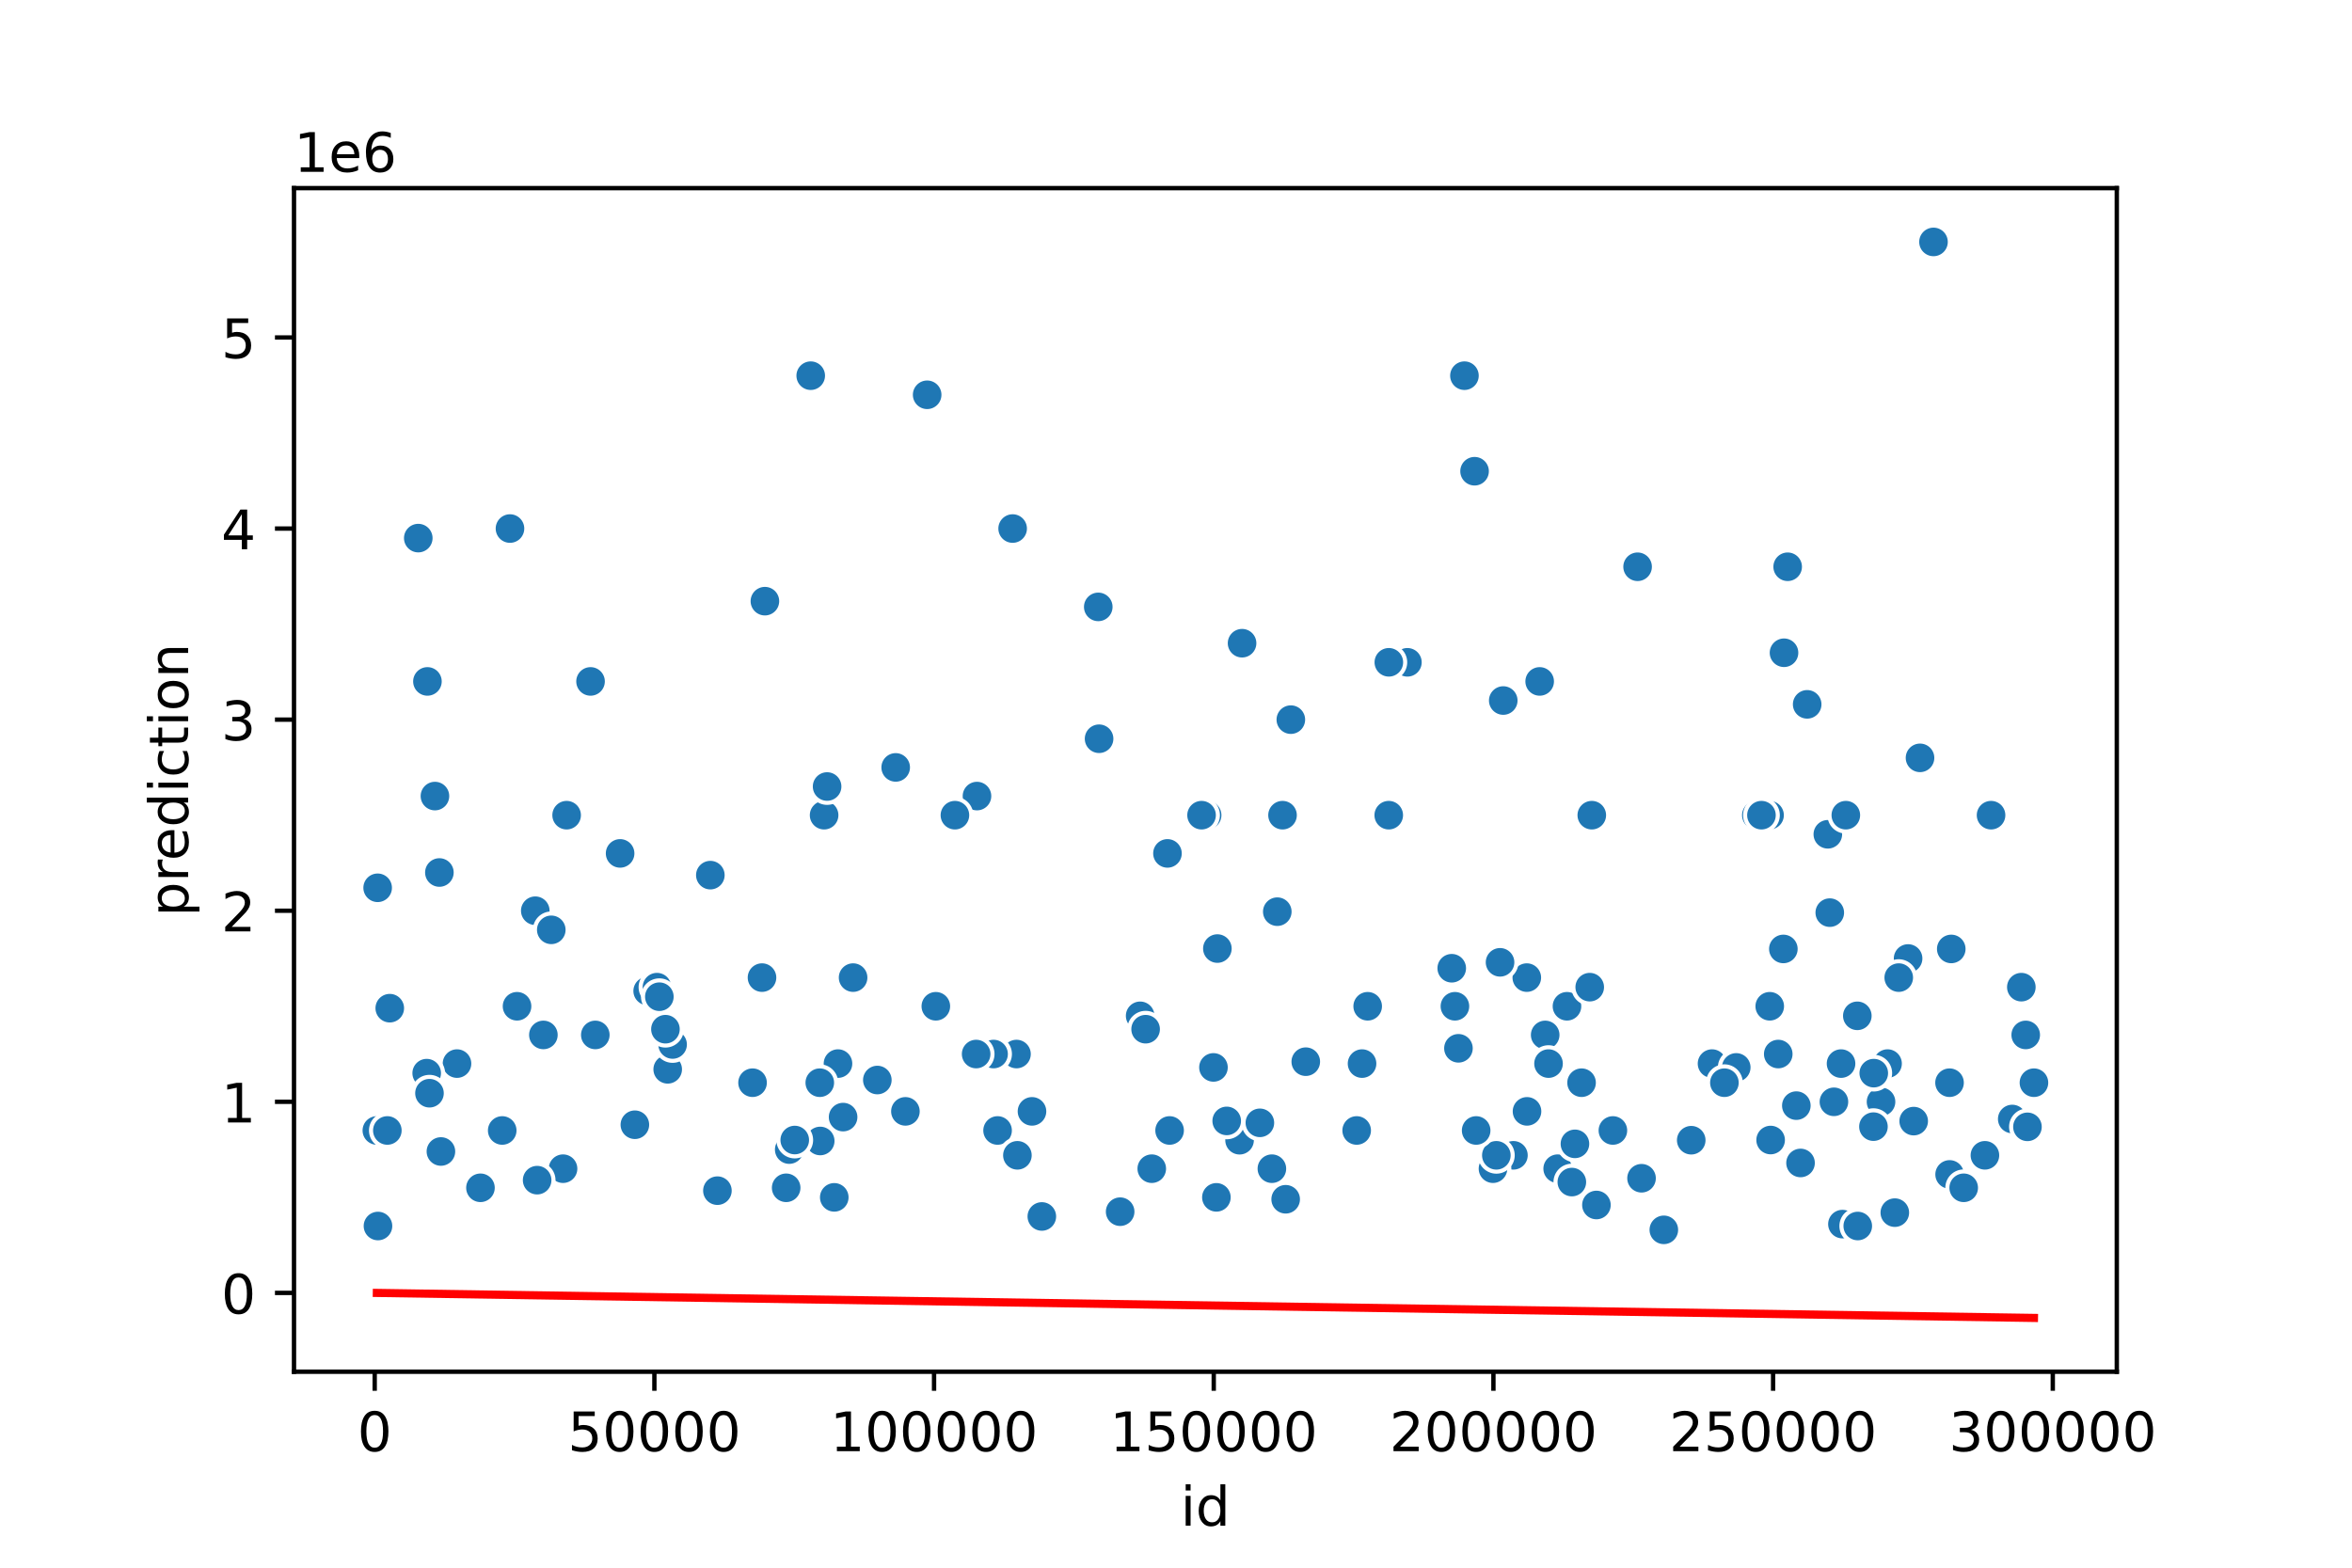 <?xml version="1.0" encoding="utf-8" standalone="no"?>
<!DOCTYPE svg PUBLIC "-//W3C//DTD SVG 1.1//EN"
  "http://www.w3.org/Graphics/SVG/1.1/DTD/svg11.dtd">
<!-- Created with matplotlib (https://matplotlib.org/) -->
<svg height="288pt" version="1.1" viewBox="0 0 432 288" width="432pt" xmlns="http://www.w3.org/2000/svg" xmlns:xlink="http://www.w3.org/1999/xlink">
 <defs>
  <style type="text/css">
*{stroke-linecap:butt;stroke-linejoin:round;}
  </style>
 </defs>
 <g id="figure_1">
  <g id="patch_1">
   <path d="M 0 288 
L 432 288 
L 432 0 
L 0 0 
z
" style="fill:#ffffff;"/>
  </g>
  <g id="axes_1">
   <g id="patch_2">
    <path d="M 54 252 
L 388.8 252 
L 388.8 34.56 
L 54 34.56 
z
" style="fill:#ffffff;"/>
   </g>
   <g id="PathCollection_1">
    <defs>
     <path d="M 0 3 
C 0.796 3 1.559 2.684 2.121 2.121 
C 2.684 1.559 3 0.796 3 0 
C 3 -0.796 2.684 -1.559 2.121 -2.121 
C 1.559 -2.684 0.796 -3 0 -3 
C -0.796 -3 -1.559 -2.684 -2.121 -2.121 
C -2.684 -1.559 -3 -0.796 -3 0 
C -3 0.796 -2.684 1.559 -2.121 2.121 
C -1.559 2.684 -0.796 3 0 3 
z
" id="mb1d77f77f6" style="stroke:#ffffff;stroke-width:0.75;"/>
    </defs>
    <g clip-path="url(#p454a57aa85)">
     <use style="fill:#1f77b4;stroke:#ffffff;stroke-width:0.75;" x="282.797" xlink:href="#mb1d77f77f6" y="125.184"/>
     <use style="fill:#1f77b4;stroke:#ffffff;stroke-width:0.75;" x="80.704" xlink:href="#mb1d77f77f6" y="160.288"/>
     <use style="fill:#1f77b4;stroke:#ffffff;stroke-width:0.75;" x="277.977" xlink:href="#mb1d77f77f6" y="212.243"/>
     <use style="fill:#1f77b4;stroke:#ffffff;stroke-width:0.75;" x="274.222" xlink:href="#mb1d77f77f6" y="214.7"/>
     <use style="fill:#1f77b4;stroke:#ffffff;stroke-width:0.75;" x="80.985" xlink:href="#mb1d77f77f6" y="211.541"/>
     <use style="fill:#1f77b4;stroke:#ffffff;stroke-width:0.75;" x="338.406" xlink:href="#mb1d77f77f6" y="224.881"/>
     <use style="fill:#1f77b4;stroke:#ffffff;stroke-width:0.75;" x="88.248" xlink:href="#mb1d77f77f6" y="218.211"/>
     <use style="fill:#1f77b4;stroke:#ffffff;stroke-width:0.75;" x="83.408" xlink:href="#mb1d77f77f6" y="195.389"/>
     <use style="fill:#1f77b4;stroke:#ffffff;stroke-width:0.75;" x="345.495" xlink:href="#mb1d77f77f6" y="202.414"/>
     <use style="fill:#1f77b4;stroke:#ffffff;stroke-width:0.75;" x="358.395" xlink:href="#mb1d77f77f6" y="174.33"/>
     <use style="fill:#1f77b4;stroke:#ffffff;stroke-width:0.75;" x="154.856" xlink:href="#mb1d77f77f6" y="205.222"/>
     <use style="fill:#1f77b4;stroke:#ffffff;stroke-width:0.75;" x="305.601" xlink:href="#mb1d77f77f6" y="225.934"/>
     <use style="fill:#1f77b4;stroke:#ffffff;stroke-width:0.75;" x="153.916" xlink:href="#mb1d77f77f6" y="195.393"/>
     <use style="fill:#1f77b4;stroke:#ffffff;stroke-width:0.75;" x="280.433" xlink:href="#mb1d77f77f6" y="179.596"/>
     <use style="fill:#1f77b4;stroke:#ffffff;stroke-width:0.75;" x="201.722" xlink:href="#mb1d77f77f6" y="111.493"/>
     <use style="fill:#1f77b4;stroke:#ffffff;stroke-width:0.75;" x="341.222" xlink:href="#mb1d77f77f6" y="225.232"/>
     <use style="fill:#1f77b4;stroke:#ffffff;stroke-width:0.75;" x="335.724" xlink:href="#mb1d77f77f6" y="153.268"/>
     <use style="fill:#1f77b4;stroke:#ffffff;stroke-width:0.75;" x="122.884" xlink:href="#mb1d77f77f6" y="195.393"/>
     <use style="fill:#1f77b4;stroke:#ffffff;stroke-width:0.75;" x="166.301" xlink:href="#mb1d77f77f6" y="204.169"/>
     <use style="fill:#1f77b4;stroke:#ffffff;stroke-width:0.75;" x="69.218" xlink:href="#mb1d77f77f6" y="207.679"/>
     <use style="fill:#1f77b4;stroke:#ffffff;stroke-width:0.75;" x="103.416" xlink:href="#mb1d77f77f6" y="214.7"/>
     <use style="fill:#1f77b4;stroke:#ffffff;stroke-width:0.75;" x="69.365" xlink:href="#mb1d77f77f6" y="163.097"/>
     <use style="fill:#1f77b4;stroke:#ffffff;stroke-width:0.75;" x="249.185" xlink:href="#mb1d77f77f6" y="207.679"/>
     <use style="fill:#1f77b4;stroke:#ffffff;stroke-width:0.75;" x="71.59" xlink:href="#mb1d77f77f6" y="185.213"/>
     <use style="fill:#1f77b4;stroke:#ffffff;stroke-width:0.75;" x="113.898" xlink:href="#mb1d77f77f6" y="156.778"/>
     <use style="fill:#1f77b4;stroke:#ffffff;stroke-width:0.75;" x="205.742" xlink:href="#mb1d77f77f6" y="222.599"/>
     <use style="fill:#1f77b4;stroke:#ffffff;stroke-width:0.75;" x="92.244" xlink:href="#mb1d77f77f6" y="207.679"/>
     <use style="fill:#1f77b4;stroke:#ffffff;stroke-width:0.75;" x="355.132" xlink:href="#mb1d77f77f6" y="44.444"/>
     <use style="fill:#1f77b4;stroke:#ffffff;stroke-width:0.75;" x="83.939" xlink:href="#mb1d77f77f6" y="195.393"/>
     <use style="fill:#1f77b4;stroke:#ffffff;stroke-width:0.75;" x="251.207" xlink:href="#mb1d77f77f6" y="184.862"/>
     <use style="fill:#1f77b4;stroke:#ffffff;stroke-width:0.75;" x="201.872" xlink:href="#mb1d77f77f6" y="135.715"/>
     <use style="fill:#1f77b4;stroke:#ffffff;stroke-width:0.75;" x="118.96" xlink:href="#mb1d77f77f6" y="182.053"/>
     <use style="fill:#1f77b4;stroke:#ffffff;stroke-width:0.75;" x="144.398" xlink:href="#mb1d77f77f6" y="218.211"/>
     <use style="fill:#1f77b4;stroke:#ffffff;stroke-width:0.75;" x="150.652" xlink:href="#mb1d77f77f6" y="209.61"/>
     <use style="fill:#1f77b4;stroke:#ffffff;stroke-width:0.75;" x="351.155" xlink:href="#mb1d77f77f6" y="205.924"/>
     <use style="fill:#1f77b4;stroke:#ffffff;stroke-width:0.75;" x="227.676" xlink:href="#mb1d77f77f6" y="209.47"/>
     <use style="fill:#1f77b4;stroke:#ffffff;stroke-width:0.75;" x="94.967" xlink:href="#mb1d77f77f6" y="184.862"/>
     <use style="fill:#1f77b4;stroke:#ffffff;stroke-width:0.75;" x="221.719" xlink:href="#mb1d77f77f6" y="149.757"/>
     <use style="fill:#1f77b4;stroke:#ffffff;stroke-width:0.75;" x="268.979" xlink:href="#mb1d77f77f6" y="69.017"/>
     <use style="fill:#1f77b4;stroke:#ffffff;stroke-width:0.75;" x="280.472" xlink:href="#mb1d77f77f6" y="204.169"/>
     <use style="fill:#1f77b4;stroke:#ffffff;stroke-width:0.75;" x="327.676" xlink:href="#mb1d77f77f6" y="119.918"/>
     <use style="fill:#1f77b4;stroke:#ffffff;stroke-width:0.75;" x="234.632" xlink:href="#mb1d77f77f6" y="167.309"/>
     <use style="fill:#1f77b4;stroke:#ffffff;stroke-width:0.75;" x="93.67" xlink:href="#mb1d77f77f6" y="97.1"/>
     <use style="fill:#1f77b4;stroke:#ffffff;stroke-width:0.75;" x="352.657" xlink:href="#mb1d77f77f6" y="139.226"/>
     <use style="fill:#1f77b4;stroke:#ffffff;stroke-width:0.75;" x="231.406" xlink:href="#mb1d77f77f6" y="206.275"/>
     <use style="fill:#1f77b4;stroke:#ffffff;stroke-width:0.75;" x="327.556" xlink:href="#mb1d77f77f6" y="174.33"/>
     <use style="fill:#1f77b4;stroke:#ffffff;stroke-width:0.75;" x="156.691" xlink:href="#mb1d77f77f6" y="179.596"/>
     <use style="fill:#1f77b4;stroke:#ffffff;stroke-width:0.75;" x="164.515" xlink:href="#mb1d77f77f6" y="140.981"/>
     <use style="fill:#1f77b4;stroke:#ffffff;stroke-width:0.75;" x="131.77" xlink:href="#mb1d77f77f6" y="218.737"/>
     <use style="fill:#1f77b4;stroke:#ffffff;stroke-width:0.75;" x="348.028" xlink:href="#mb1d77f77f6" y="222.774"/>
     <use style="fill:#1f77b4;stroke:#ffffff;stroke-width:0.75;" x="341.141" xlink:href="#mb1d77f77f6" y="186.617"/>
     <use style="fill:#1f77b4;stroke:#ffffff;stroke-width:0.75;" x="301.507" xlink:href="#mb1d77f77f6" y="216.456"/>
     <use style="fill:#1f77b4;stroke:#ffffff;stroke-width:0.75;" x="369.596" xlink:href="#mb1d77f77f6" y="205.573"/>
     <use style="fill:#1f77b4;stroke:#ffffff;stroke-width:0.75;" x="69.424" xlink:href="#mb1d77f77f6" y="225.232"/>
     <use style="fill:#1f77b4;stroke:#ffffff;stroke-width:0.75;" x="350.466" xlink:href="#mb1d77f77f6" y="176.085"/>
     <use style="fill:#1f77b4;stroke:#ffffff;stroke-width:0.75;" x="274.84" xlink:href="#mb1d77f77f6" y="212.243"/>
     <use style="fill:#1f77b4;stroke:#ffffff;stroke-width:0.75;" x="186.703" xlink:href="#mb1d77f77f6" y="193.638"/>
     <use style="fill:#1f77b4;stroke:#ffffff;stroke-width:0.75;" x="329.94" xlink:href="#mb1d77f77f6" y="203.116"/>
     <use style="fill:#1f77b4;stroke:#ffffff;stroke-width:0.75;" x="283.81" xlink:href="#mb1d77f77f6" y="190.127"/>
     <use style="fill:#1f77b4;stroke:#ffffff;stroke-width:0.75;" x="140.492" xlink:href="#mb1d77f77f6" y="110.44"/>
     <use style="fill:#1f77b4;stroke:#ffffff;stroke-width:0.75;" x="179.446" xlink:href="#mb1d77f77f6" y="146.247"/>
     <use style="fill:#1f77b4;stroke:#ffffff;stroke-width:0.75;" x="325.021" xlink:href="#mb1d77f77f6" y="149.757"/>
     <use style="fill:#1f77b4;stroke:#ffffff;stroke-width:0.75;" x="346.695" xlink:href="#mb1d77f77f6" y="195.393"/>
     <use style="fill:#1f77b4;stroke:#ffffff;stroke-width:0.75;" x="300.783" xlink:href="#mb1d77f77f6" y="104.121"/>
     <use style="fill:#1f77b4;stroke:#ffffff;stroke-width:0.75;" x="275.519" xlink:href="#mb1d77f77f6" y="176.788"/>
     <use style="fill:#1f77b4;stroke:#ffffff;stroke-width:0.75;" x="211.549" xlink:href="#mb1d77f77f6" y="214.7"/>
     <use style="fill:#1f77b4;stroke:#ffffff;stroke-width:0.75;" x="325.217" xlink:href="#mb1d77f77f6" y="209.435"/>
     <use style="fill:#1f77b4;stroke:#ffffff;stroke-width:0.75;" x="71.145" xlink:href="#mb1d77f77f6" y="207.679"/>
     <use style="fill:#1f77b4;stroke:#ffffff;stroke-width:0.75;" x="109.342" xlink:href="#mb1d77f77f6" y="190.127"/>
     <use style="fill:#1f77b4;stroke:#ffffff;stroke-width:0.75;" x="287.812" xlink:href="#mb1d77f77f6" y="184.862"/>
     <use style="fill:#1f77b4;stroke:#ffffff;stroke-width:0.75;" x="276.107" xlink:href="#mb1d77f77f6" y="128.694"/>
     <use style="fill:#1f77b4;stroke:#ffffff;stroke-width:0.75;" x="171.888" xlink:href="#mb1d77f77f6" y="184.862"/>
     <use style="fill:#1f77b4;stroke:#ffffff;stroke-width:0.75;" x="175.393" xlink:href="#mb1d77f77f6" y="149.757"/>
     <use style="fill:#1f77b4;stroke:#ffffff;stroke-width:0.75;" x="183.229" xlink:href="#mb1d77f77f6" y="207.679"/>
     <use style="fill:#1f77b4;stroke:#ffffff;stroke-width:0.75;" x="236.144" xlink:href="#mb1d77f77f6" y="220.317"/>
     <use style="fill:#1f77b4;stroke:#ffffff;stroke-width:0.75;" x="98.659" xlink:href="#mb1d77f77f6" y="216.807"/>
     <use style="fill:#1f77b4;stroke:#ffffff;stroke-width:0.75;" x="344.102" xlink:href="#mb1d77f77f6" y="206.977"/>
     <use style="fill:#1f77b4;stroke:#ffffff;stroke-width:0.75;" x="139.96" xlink:href="#mb1d77f77f6" y="179.596"/>
     <use style="fill:#1f77b4;stroke:#ffffff;stroke-width:0.75;" x="108.467" xlink:href="#mb1d77f77f6" y="125.184"/>
     <use style="fill:#1f77b4;stroke:#ffffff;stroke-width:0.75;" x="284.424" xlink:href="#mb1d77f77f6" y="195.393"/>
     <use style="fill:#1f77b4;stroke:#ffffff;stroke-width:0.75;" x="372.071" xlink:href="#mb1d77f77f6" y="190.127"/>
     <use style="fill:#1f77b4;stroke:#ffffff;stroke-width:0.75;" x="120.668" xlink:href="#mb1d77f77f6" y="181.351"/>
     <use style="fill:#1f77b4;stroke:#ffffff;stroke-width:0.75;" x="222.881" xlink:href="#mb1d77f77f6" y="196.095"/>
     <use style="fill:#1f77b4;stroke:#ffffff;stroke-width:0.75;" x="78.373" xlink:href="#mb1d77f77f6" y="197.148"/>
     <use style="fill:#1f77b4;stroke:#ffffff;stroke-width:0.75;" x="286.103" xlink:href="#mb1d77f77f6" y="214.7"/>
     <use style="fill:#1f77b4;stroke:#ffffff;stroke-width:0.75;" x="331.931" xlink:href="#mb1d77f77f6" y="129.396"/>
     <use style="fill:#1f77b4;stroke:#ffffff;stroke-width:0.75;" x="161.143" xlink:href="#mb1d77f77f6" y="198.412"/>
     <use style="fill:#1f77b4;stroke:#ffffff;stroke-width:0.75;" x="223.42" xlink:href="#mb1d77f77f6" y="219.966"/>
     <use style="fill:#1f77b4;stroke:#ffffff;stroke-width:0.75;" x="182.492" xlink:href="#mb1d77f77f6" y="193.638"/>
     <use style="fill:#1f77b4;stroke:#ffffff;stroke-width:0.75;" x="76.826" xlink:href="#mb1d77f77f6" y="98.856"/>
     <use style="fill:#1f77b4;stroke:#ffffff;stroke-width:0.75;" x="365.704" xlink:href="#mb1d77f77f6" y="149.757"/>
     <use style="fill:#1f77b4;stroke:#ffffff;stroke-width:0.75;" x="339.03" xlink:href="#mb1d77f77f6" y="149.757"/>
     <use style="fill:#1f77b4;stroke:#ffffff;stroke-width:0.75;" x="314.453" xlink:href="#mb1d77f77f6" y="195.393"/>
     <use style="fill:#1f77b4;stroke:#ffffff;stroke-width:0.75;" x="191.357" xlink:href="#mb1d77f77f6" y="223.476"/>
     <use style="fill:#1f77b4;stroke:#ffffff;stroke-width:0.75;" x="144.961" xlink:href="#mb1d77f77f6" y="211.19"/>
     <use style="fill:#1f77b4;stroke:#ffffff;stroke-width:0.75;" x="348.749" xlink:href="#mb1d77f77f6" y="179.596"/>
     <use style="fill:#1f77b4;stroke:#ffffff;stroke-width:0.75;" x="138.224" xlink:href="#mb1d77f77f6" y="198.903"/>
     <use style="fill:#1f77b4;stroke:#ffffff;stroke-width:0.75;" x="78.508" xlink:href="#mb1d77f77f6" y="125.184"/>
     <use style="fill:#1f77b4;stroke:#ffffff;stroke-width:0.75;" x="239.836" xlink:href="#mb1d77f77f6" y="195.042"/>
     <use style="fill:#1f77b4;stroke:#ffffff;stroke-width:0.75;" x="122.64" xlink:href="#mb1d77f77f6" y="196.446"/>
     <use style="fill:#1f77b4;stroke:#ffffff;stroke-width:0.75;" x="296.246" xlink:href="#mb1d77f77f6" y="207.679"/>
     <use style="fill:#1f77b4;stroke:#ffffff;stroke-width:0.75;" x="328.347" xlink:href="#mb1d77f77f6" y="104.121"/>
     <use style="fill:#1f77b4;stroke:#ffffff;stroke-width:0.75;" x="322.593" xlink:href="#mb1d77f77f6" y="149.757"/>
     <use style="fill:#1f77b4;stroke:#ffffff;stroke-width:0.75;" x="250.172" xlink:href="#mb1d77f77f6" y="195.393"/>
     <use style="fill:#1f77b4;stroke:#ffffff;stroke-width:0.75;" x="99.805" xlink:href="#mb1d77f77f6" y="190.127"/>
     <use style="fill:#1f77b4;stroke:#ffffff;stroke-width:0.75;" x="336.844" xlink:href="#mb1d77f77f6" y="202.414"/>
     <use style="fill:#1f77b4;stroke:#ffffff;stroke-width:0.75;" x="223.6" xlink:href="#mb1d77f77f6" y="174.26"/>
     <use style="fill:#1f77b4;stroke:#ffffff;stroke-width:0.75;" x="291.991" xlink:href="#mb1d77f77f6" y="181.351"/>
     <use style="fill:#1f77b4;stroke:#ffffff;stroke-width:0.75;" x="373.582" xlink:href="#mb1d77f77f6" y="198.903"/>
     <use style="fill:#1f77b4;stroke:#ffffff;stroke-width:0.75;" x="104.075" xlink:href="#mb1d77f77f6" y="149.757"/>
     <use style="fill:#1f77b4;stroke:#ffffff;stroke-width:0.75;" x="310.634" xlink:href="#mb1d77f77f6" y="209.47"/>
     <use style="fill:#1f77b4;stroke:#ffffff;stroke-width:0.75;" x="151.367" xlink:href="#mb1d77f77f6" y="149.757"/>
     <use style="fill:#1f77b4;stroke:#ffffff;stroke-width:0.75;" x="267.231" xlink:href="#mb1d77f77f6" y="184.862"/>
     <use style="fill:#1f77b4;stroke:#ffffff;stroke-width:0.75;" x="130.472" xlink:href="#mb1d77f77f6" y="160.772"/>
     <use style="fill:#1f77b4;stroke:#ffffff;stroke-width:0.75;" x="351.495" xlink:href="#mb1d77f77f6" y="205.959"/>
     <use style="fill:#1f77b4;stroke:#ffffff;stroke-width:0.75;" x="151.917" xlink:href="#mb1d77f77f6" y="144.491"/>
     <use style="fill:#1f77b4;stroke:#ffffff;stroke-width:0.75;" x="214.825" xlink:href="#mb1d77f77f6" y="207.679"/>
     <use style="fill:#1f77b4;stroke:#ffffff;stroke-width:0.75;" x="330.711" xlink:href="#mb1d77f77f6" y="213.647"/>
     <use style="fill:#1f77b4;stroke:#ffffff;stroke-width:0.75;" x="186.871" xlink:href="#mb1d77f77f6" y="212.243"/>
     <use style="fill:#1f77b4;stroke:#ffffff;stroke-width:0.75;" x="233.612" xlink:href="#mb1d77f77f6" y="214.7"/>
     <use style="fill:#1f77b4;stroke:#ffffff;stroke-width:0.75;" x="372.389" xlink:href="#mb1d77f77f6" y="207.012"/>
     <use style="fill:#1f77b4;stroke:#ffffff;stroke-width:0.75;" x="318.902" xlink:href="#mb1d77f77f6" y="196.095"/>
     <use style="fill:#1f77b4;stroke:#ffffff;stroke-width:0.75;" x="326.618" xlink:href="#mb1d77f77f6" y="193.638"/>
     <use style="fill:#1f77b4;stroke:#ffffff;stroke-width:0.75;" x="358.094" xlink:href="#mb1d77f77f6" y="215.754"/>
     <use style="fill:#1f77b4;stroke:#ffffff;stroke-width:0.75;" x="293.222" xlink:href="#mb1d77f77f6" y="221.37"/>
     <use style="fill:#1f77b4;stroke:#ffffff;stroke-width:0.75;" x="179.292" xlink:href="#mb1d77f77f6" y="193.638"/>
     <use style="fill:#1f77b4;stroke:#ffffff;stroke-width:0.75;" x="358.078" xlink:href="#mb1d77f77f6" y="198.903"/>
     <use style="fill:#1f77b4;stroke:#ffffff;stroke-width:0.75;" x="316.727" xlink:href="#mb1d77f77f6" y="198.903"/>
     <use style="fill:#1f77b4;stroke:#ffffff;stroke-width:0.75;" x="116.609" xlink:href="#mb1d77f77f6" y="206.626"/>
     <use style="fill:#1f77b4;stroke:#ffffff;stroke-width:0.75;" x="344.162" xlink:href="#mb1d77f77f6" y="197.148"/>
     <use style="fill:#1f77b4;stroke:#ffffff;stroke-width:0.75;" x="79.887" xlink:href="#mb1d77f77f6" y="146.247"/>
     <use style="fill:#1f77b4;stroke:#ffffff;stroke-width:0.75;" x="266.646" xlink:href="#mb1d77f77f6" y="177.876"/>
     <use style="fill:#1f77b4;stroke:#ffffff;stroke-width:0.75;" x="267.878" xlink:href="#mb1d77f77f6" y="192.585"/>
     <use style="fill:#1f77b4;stroke:#ffffff;stroke-width:0.75;" x="78.884" xlink:href="#mb1d77f77f6" y="200.834"/>
     <use style="fill:#1f77b4;stroke:#ffffff;stroke-width:0.75;" x="364.577" xlink:href="#mb1d77f77f6" y="212.243"/>
     <use style="fill:#1f77b4;stroke:#ffffff;stroke-width:0.75;" x="235.567" xlink:href="#mb1d77f77f6" y="149.757"/>
     <use style="fill:#1f77b4;stroke:#ffffff;stroke-width:0.75;" x="170.295" xlink:href="#mb1d77f77f6" y="72.527"/>
     <use style="fill:#1f77b4;stroke:#ffffff;stroke-width:0.75;" x="255.077" xlink:href="#mb1d77f77f6" y="149.757"/>
     <use style="fill:#1f77b4;stroke:#ffffff;stroke-width:0.75;" x="258.504" xlink:href="#mb1d77f77f6" y="121.673"/>
     <use style="fill:#1f77b4;stroke:#ffffff;stroke-width:0.75;" x="145.975" xlink:href="#mb1d77f77f6" y="209.435"/>
     <use style="fill:#1f77b4;stroke:#ffffff;stroke-width:0.75;" x="338.151" xlink:href="#mb1d77f77f6" y="195.393"/>
     <use style="fill:#1f77b4;stroke:#ffffff;stroke-width:0.75;" x="220.694" xlink:href="#mb1d77f77f6" y="149.757"/>
     <use style="fill:#1f77b4;stroke:#ffffff;stroke-width:0.75;" x="270.84" xlink:href="#mb1d77f77f6" y="86.569"/>
     <use style="fill:#1f77b4;stroke:#ffffff;stroke-width:0.75;" x="148.908" xlink:href="#mb1d77f77f6" y="69.017"/>
     <use style="fill:#1f77b4;stroke:#ffffff;stroke-width:0.75;" x="121.106" xlink:href="#mb1d77f77f6" y="183.106"/>
     <use style="fill:#1f77b4;stroke:#ffffff;stroke-width:0.75;" x="323.532" xlink:href="#mb1d77f77f6" y="149.757"/>
     <use style="fill:#1f77b4;stroke:#ffffff;stroke-width:0.75;" x="185.996" xlink:href="#mb1d77f77f6" y="97.1"/>
     <use style="fill:#1f77b4;stroke:#ffffff;stroke-width:0.75;" x="325.055" xlink:href="#mb1d77f77f6" y="184.862"/>
     <use style="fill:#1f77b4;stroke:#ffffff;stroke-width:0.75;" x="228.135" xlink:href="#mb1d77f77f6" y="118.163"/>
     <use style="fill:#1f77b4;stroke:#ffffff;stroke-width:0.75;" x="225.314" xlink:href="#mb1d77f77f6" y="205.924"/>
     <use style="fill:#1f77b4;stroke:#ffffff;stroke-width:0.75;" x="189.549" xlink:href="#mb1d77f77f6" y="204.169"/>
     <use style="fill:#1f77b4;stroke:#ffffff;stroke-width:0.75;" x="289.275" xlink:href="#mb1d77f77f6" y="210.137"/>
     <use style="fill:#1f77b4;stroke:#ffffff;stroke-width:0.75;" x="237.093" xlink:href="#mb1d77f77f6" y="132.205"/>
     <use style="fill:#1f77b4;stroke:#ffffff;stroke-width:0.75;" x="98.317" xlink:href="#mb1d77f77f6" y="167.309"/>
     <use style="fill:#1f77b4;stroke:#ffffff;stroke-width:0.75;" x="209.417" xlink:href="#mb1d77f77f6" y="186.617"/>
     <use style="fill:#1f77b4;stroke:#ffffff;stroke-width:0.75;" x="360.679" xlink:href="#mb1d77f77f6" y="218.211"/>
     <use style="fill:#1f77b4;stroke:#ffffff;stroke-width:0.75;" x="292.369" xlink:href="#mb1d77f77f6" y="149.757"/>
     <use style="fill:#1f77b4;stroke:#ffffff;stroke-width:0.75;" x="271.131" xlink:href="#mb1d77f77f6" y="207.679"/>
     <use style="fill:#1f77b4;stroke:#ffffff;stroke-width:0.75;" x="153.232" xlink:href="#mb1d77f77f6" y="219.966"/>
     <use style="fill:#1f77b4;stroke:#ffffff;stroke-width:0.75;" x="371.266" xlink:href="#mb1d77f77f6" y="181.351"/>
     <use style="fill:#1f77b4;stroke:#ffffff;stroke-width:0.75;" x="234.605" xlink:href="#mb1d77f77f6" y="167.485"/>
     <use style="fill:#1f77b4;stroke:#ffffff;stroke-width:0.75;" x="336.081" xlink:href="#mb1d77f77f6" y="167.66"/>
     <use style="fill:#1f77b4;stroke:#ffffff;stroke-width:0.75;" x="150.573" xlink:href="#mb1d77f77f6" y="198.903"/>
     <use style="fill:#1f77b4;stroke:#ffffff;stroke-width:0.75;" x="123.539" xlink:href="#mb1d77f77f6" y="191.882"/>
     <use style="fill:#1f77b4;stroke:#ffffff;stroke-width:0.75;" x="101.256" xlink:href="#mb1d77f77f6" y="170.82"/>
     <use style="fill:#1f77b4;stroke:#ffffff;stroke-width:0.75;" x="122.224" xlink:href="#mb1d77f77f6" y="189.074"/>
     <use style="fill:#1f77b4;stroke:#ffffff;stroke-width:0.75;" x="255.093" xlink:href="#mb1d77f77f6" y="121.673"/>
     <use style="fill:#1f77b4;stroke:#ffffff;stroke-width:0.75;" x="210.42" xlink:href="#mb1d77f77f6" y="189.074"/>
     <use style="fill:#1f77b4;stroke:#ffffff;stroke-width:0.75;" x="290.491" xlink:href="#mb1d77f77f6" y="198.903"/>
     <use style="fill:#1f77b4;stroke:#ffffff;stroke-width:0.75;" x="214.433" xlink:href="#mb1d77f77f6" y="156.778"/>
     <use style="fill:#1f77b4;stroke:#ffffff;stroke-width:0.75;" x="288.706" xlink:href="#mb1d77f77f6" y="217.158"/>
    </g>
   </g>
   <g id="matplotlib.axis_1">
    <g id="xtick_1">
     <g id="line2d_1">
      <defs>
       <path d="M 0 0 
L 0 3.5 
" id="m20405c8f41" style="stroke:#000000;stroke-width:0.8;"/>
      </defs>
      <g>
       <use style="stroke:#000000;stroke-width:0.8;" x="68.823" xlink:href="#m20405c8f41" y="252"/>
      </g>
     </g>
     <g id="text_1">
      <!-- 0 -->
      <defs>
       <path d="M 31.781 66.406 
Q 24.172 66.406 20.328 58.906 
Q 16.5 51.422 16.5 36.375 
Q 16.5 21.391 20.328 13.891 
Q 24.172 6.391 31.781 6.391 
Q 39.453 6.391 43.281 13.891 
Q 47.125 21.391 47.125 36.375 
Q 47.125 51.422 43.281 58.906 
Q 39.453 66.406 31.781 66.406 
z
M 31.781 74.219 
Q 44.047 74.219 50.516 64.516 
Q 56.984 54.828 56.984 36.375 
Q 56.984 17.969 50.516 8.266 
Q 44.047 -1.422 31.781 -1.422 
Q 19.531 -1.422 13.062 8.266 
Q 6.594 17.969 6.594 36.375 
Q 6.594 54.828 13.062 64.516 
Q 19.531 74.219 31.781 74.219 
z
" id="DejaVuSans-48"/>
      </defs>
      <g transform="translate(65.641 266.598)scale(0.1 -0.1)">
       <use xlink:href="#DejaVuSans-48"/>
      </g>
     </g>
    </g>
    <g id="xtick_2">
     <g id="line2d_2">
      <g>
       <use style="stroke:#000000;stroke-width:0.8;" x="120.193" xlink:href="#m20405c8f41" y="252"/>
      </g>
     </g>
     <g id="text_2">
      <!-- 50000 -->
      <defs>
       <path d="M 10.797 72.906 
L 49.516 72.906 
L 49.516 64.594 
L 19.828 64.594 
L 19.828 46.734 
Q 21.969 47.469 24.109 47.828 
Q 26.266 48.188 28.422 48.188 
Q 40.625 48.188 47.75 41.5 
Q 54.891 34.812 54.891 23.391 
Q 54.891 11.625 47.562 5.094 
Q 40.234 -1.422 26.906 -1.422 
Q 22.312 -1.422 17.547 -0.641 
Q 12.797 0.141 7.719 1.703 
L 7.719 11.625 
Q 12.109 9.234 16.797 8.062 
Q 21.484 6.891 26.703 6.891 
Q 35.156 6.891 40.078 11.328 
Q 45.016 15.766 45.016 23.391 
Q 45.016 31 40.078 35.438 
Q 35.156 39.891 26.703 39.891 
Q 22.75 39.891 18.812 39.016 
Q 14.891 38.141 10.797 36.281 
z
" id="DejaVuSans-53"/>
      </defs>
      <g transform="translate(104.286 266.598)scale(0.1 -0.1)">
       <use xlink:href="#DejaVuSans-53"/>
       <use x="63.623" xlink:href="#DejaVuSans-48"/>
       <use x="127.246" xlink:href="#DejaVuSans-48"/>
       <use x="190.869" xlink:href="#DejaVuSans-48"/>
       <use x="254.492" xlink:href="#DejaVuSans-48"/>
      </g>
     </g>
    </g>
    <g id="xtick_3">
     <g id="line2d_3">
      <g>
       <use style="stroke:#000000;stroke-width:0.8;" x="171.562" xlink:href="#m20405c8f41" y="252"/>
      </g>
     </g>
     <g id="text_3">
      <!-- 100000 -->
      <defs>
       <path d="M 12.406 8.297 
L 28.516 8.297 
L 28.516 63.922 
L 10.984 60.406 
L 10.984 69.391 
L 28.422 72.906 
L 38.281 72.906 
L 38.281 8.297 
L 54.391 8.297 
L 54.391 0 
L 12.406 0 
z
" id="DejaVuSans-49"/>
      </defs>
      <g transform="translate(152.475 266.598)scale(0.1 -0.1)">
       <use xlink:href="#DejaVuSans-49"/>
       <use x="63.623" xlink:href="#DejaVuSans-48"/>
       <use x="127.246" xlink:href="#DejaVuSans-48"/>
       <use x="190.869" xlink:href="#DejaVuSans-48"/>
       <use x="254.492" xlink:href="#DejaVuSans-48"/>
       <use x="318.115" xlink:href="#DejaVuSans-48"/>
      </g>
     </g>
    </g>
    <g id="xtick_4">
     <g id="line2d_4">
      <g>
       <use style="stroke:#000000;stroke-width:0.8;" x="222.932" xlink:href="#m20405c8f41" y="252"/>
      </g>
     </g>
     <g id="text_4">
      <!-- 150000 -->
      <g transform="translate(203.845 266.598)scale(0.1 -0.1)">
       <use xlink:href="#DejaVuSans-49"/>
       <use x="63.623" xlink:href="#DejaVuSans-53"/>
       <use x="127.246" xlink:href="#DejaVuSans-48"/>
       <use x="190.869" xlink:href="#DejaVuSans-48"/>
       <use x="254.492" xlink:href="#DejaVuSans-48"/>
       <use x="318.115" xlink:href="#DejaVuSans-48"/>
      </g>
     </g>
    </g>
    <g id="xtick_5">
     <g id="line2d_5">
      <g>
       <use style="stroke:#000000;stroke-width:0.8;" x="274.302" xlink:href="#m20405c8f41" y="252"/>
      </g>
     </g>
     <g id="text_5">
      <!-- 200000 -->
      <defs>
       <path d="M 19.188 8.297 
L 53.609 8.297 
L 53.609 0 
L 7.328 0 
L 7.328 8.297 
Q 12.938 14.109 22.625 23.891 
Q 32.328 33.688 34.812 36.531 
Q 39.547 41.844 41.422 45.531 
Q 43.312 49.219 43.312 52.781 
Q 43.312 58.594 39.234 62.25 
Q 35.156 65.922 28.609 65.922 
Q 23.969 65.922 18.812 64.312 
Q 13.672 62.703 7.812 59.422 
L 7.812 69.391 
Q 13.766 71.781 18.938 73 
Q 24.125 74.219 28.422 74.219 
Q 39.75 74.219 46.484 68.547 
Q 53.219 62.891 53.219 53.422 
Q 53.219 48.922 51.531 44.891 
Q 49.859 40.875 45.406 35.406 
Q 44.188 33.984 37.641 27.219 
Q 31.109 20.453 19.188 8.297 
z
" id="DejaVuSans-50"/>
      </defs>
      <g transform="translate(255.215 266.598)scale(0.1 -0.1)">
       <use xlink:href="#DejaVuSans-50"/>
       <use x="63.623" xlink:href="#DejaVuSans-48"/>
       <use x="127.246" xlink:href="#DejaVuSans-48"/>
       <use x="190.869" xlink:href="#DejaVuSans-48"/>
       <use x="254.492" xlink:href="#DejaVuSans-48"/>
       <use x="318.115" xlink:href="#DejaVuSans-48"/>
      </g>
     </g>
    </g>
    <g id="xtick_6">
     <g id="line2d_6">
      <g>
       <use style="stroke:#000000;stroke-width:0.8;" x="325.672" xlink:href="#m20405c8f41" y="252"/>
      </g>
     </g>
     <g id="text_6">
      <!-- 250000 -->
      <g transform="translate(306.585 266.598)scale(0.1 -0.1)">
       <use xlink:href="#DejaVuSans-50"/>
       <use x="63.623" xlink:href="#DejaVuSans-53"/>
       <use x="127.246" xlink:href="#DejaVuSans-48"/>
       <use x="190.869" xlink:href="#DejaVuSans-48"/>
       <use x="254.492" xlink:href="#DejaVuSans-48"/>
       <use x="318.115" xlink:href="#DejaVuSans-48"/>
      </g>
     </g>
    </g>
    <g id="xtick_7">
     <g id="line2d_7">
      <g>
       <use style="stroke:#000000;stroke-width:0.8;" x="377.042" xlink:href="#m20405c8f41" y="252"/>
      </g>
     </g>
     <g id="text_7">
      <!-- 300000 -->
      <defs>
       <path d="M 40.578 39.312 
Q 47.656 37.797 51.625 33 
Q 55.609 28.219 55.609 21.188 
Q 55.609 10.406 48.188 4.484 
Q 40.766 -1.422 27.094 -1.422 
Q 22.516 -1.422 17.656 -0.516 
Q 12.797 0.391 7.625 2.203 
L 7.625 11.719 
Q 11.719 9.328 16.594 8.109 
Q 21.484 6.891 26.812 6.891 
Q 36.078 6.891 40.938 10.547 
Q 45.797 14.203 45.797 21.188 
Q 45.797 27.641 41.281 31.266 
Q 36.766 34.906 28.719 34.906 
L 20.219 34.906 
L 20.219 43.016 
L 29.109 43.016 
Q 36.375 43.016 40.234 45.922 
Q 44.094 48.828 44.094 54.297 
Q 44.094 59.906 40.109 62.906 
Q 36.141 65.922 28.719 65.922 
Q 24.656 65.922 20.016 65.031 
Q 15.375 64.156 9.812 62.312 
L 9.812 71.094 
Q 15.438 72.656 20.344 73.438 
Q 25.25 74.219 29.594 74.219 
Q 40.828 74.219 47.359 69.109 
Q 53.906 64.016 53.906 55.328 
Q 53.906 49.266 50.438 45.094 
Q 46.969 40.922 40.578 39.312 
z
" id="DejaVuSans-51"/>
      </defs>
      <g transform="translate(357.955 266.598)scale(0.1 -0.1)">
       <use xlink:href="#DejaVuSans-51"/>
       <use x="63.623" xlink:href="#DejaVuSans-48"/>
       <use x="127.246" xlink:href="#DejaVuSans-48"/>
       <use x="190.869" xlink:href="#DejaVuSans-48"/>
       <use x="254.492" xlink:href="#DejaVuSans-48"/>
       <use x="318.115" xlink:href="#DejaVuSans-48"/>
      </g>
     </g>
    </g>
    <g id="text_8">
     <!-- id -->
     <defs>
      <path d="M 9.422 54.688 
L 18.406 54.688 
L 18.406 0 
L 9.422 0 
z
M 9.422 75.984 
L 18.406 75.984 
L 18.406 64.594 
L 9.422 64.594 
z
" id="DejaVuSans-105"/>
      <path d="M 45.406 46.391 
L 45.406 75.984 
L 54.391 75.984 
L 54.391 0 
L 45.406 0 
L 45.406 8.203 
Q 42.578 3.328 38.25 0.953 
Q 33.938 -1.422 27.875 -1.422 
Q 17.969 -1.422 11.734 6.484 
Q 5.516 14.406 5.516 27.297 
Q 5.516 40.188 11.734 48.094 
Q 17.969 56 27.875 56 
Q 33.938 56 38.25 53.625 
Q 42.578 51.266 45.406 46.391 
z
M 14.797 27.297 
Q 14.797 17.391 18.875 11.75 
Q 22.953 6.109 30.078 6.109 
Q 37.203 6.109 41.297 11.75 
Q 45.406 17.391 45.406 27.297 
Q 45.406 37.203 41.297 42.844 
Q 37.203 48.484 30.078 48.484 
Q 22.953 48.484 18.875 42.844 
Q 14.797 37.203 14.797 27.297 
z
" id="DejaVuSans-100"/>
     </defs>
     <g transform="translate(216.837 280.277)scale(0.1 -0.1)">
      <use xlink:href="#DejaVuSans-105"/>
      <use x="27.783" xlink:href="#DejaVuSans-100"/>
     </g>
    </g>
   </g>
   <g id="matplotlib.axis_2">
    <g id="ytick_1">
     <g id="line2d_8">
      <defs>
       <path d="M 0 0 
L -3.5 0 
" id="m14cd33d1aa" style="stroke:#000000;stroke-width:0.8;"/>
      </defs>
      <g>
       <use style="stroke:#000000;stroke-width:0.8;" x="54" xlink:href="#m14cd33d1aa" y="237.518"/>
      </g>
     </g>
     <g id="text_9">
      <!-- 0 -->
      <g transform="translate(40.638 241.318)scale(0.1 -0.1)">
       <use xlink:href="#DejaVuSans-48"/>
      </g>
     </g>
    </g>
    <g id="ytick_2">
     <g id="line2d_9">
      <g>
       <use style="stroke:#000000;stroke-width:0.8;" x="54" xlink:href="#m14cd33d1aa" y="202.414"/>
      </g>
     </g>
     <g id="text_10">
      <!-- 1 -->
      <g transform="translate(40.638 206.213)scale(0.1 -0.1)">
       <use xlink:href="#DejaVuSans-49"/>
      </g>
     </g>
    </g>
    <g id="ytick_3">
     <g id="line2d_10">
      <g>
       <use style="stroke:#000000;stroke-width:0.8;" x="54" xlink:href="#m14cd33d1aa" y="167.309"/>
      </g>
     </g>
     <g id="text_11">
      <!-- 2 -->
      <g transform="translate(40.638 171.109)scale(0.1 -0.1)">
       <use xlink:href="#DejaVuSans-50"/>
      </g>
     </g>
    </g>
    <g id="ytick_4">
     <g id="line2d_11">
      <g>
       <use style="stroke:#000000;stroke-width:0.8;" x="54" xlink:href="#m14cd33d1aa" y="132.205"/>
      </g>
     </g>
     <g id="text_12">
      <!-- 3 -->
      <g transform="translate(40.638 136.004)scale(0.1 -0.1)">
       <use xlink:href="#DejaVuSans-51"/>
      </g>
     </g>
    </g>
    <g id="ytick_5">
     <g id="line2d_12">
      <g>
       <use style="stroke:#000000;stroke-width:0.8;" x="54" xlink:href="#m14cd33d1aa" y="97.1"/>
      </g>
     </g>
     <g id="text_13">
      <!-- 4 -->
      <defs>
       <path d="M 37.797 64.312 
L 12.891 25.391 
L 37.797 25.391 
z
M 35.203 72.906 
L 47.609 72.906 
L 47.609 25.391 
L 58.016 25.391 
L 58.016 17.188 
L 47.609 17.188 
L 47.609 0 
L 37.797 0 
L 37.797 17.188 
L 4.891 17.188 
L 4.891 26.703 
z
" id="DejaVuSans-52"/>
      </defs>
      <g transform="translate(40.638 100.9)scale(0.1 -0.1)">
       <use xlink:href="#DejaVuSans-52"/>
      </g>
     </g>
    </g>
    <g id="ytick_6">
     <g id="line2d_13">
      <g>
       <use style="stroke:#000000;stroke-width:0.8;" x="54" xlink:href="#m14cd33d1aa" y="61.996"/>
      </g>
     </g>
     <g id="text_14">
      <!-- 5 -->
      <g transform="translate(40.638 65.795)scale(0.1 -0.1)">
       <use xlink:href="#DejaVuSans-53"/>
      </g>
     </g>
    </g>
    <g id="text_15">
     <!-- prediction -->
     <defs>
      <path d="M 18.109 8.203 
L 18.109 -20.797 
L 9.078 -20.797 
L 9.078 54.688 
L 18.109 54.688 
L 18.109 46.391 
Q 20.953 51.266 25.266 53.625 
Q 29.594 56 35.594 56 
Q 45.562 56 51.781 48.094 
Q 58.016 40.188 58.016 27.297 
Q 58.016 14.406 51.781 6.484 
Q 45.562 -1.422 35.594 -1.422 
Q 29.594 -1.422 25.266 0.953 
Q 20.953 3.328 18.109 8.203 
z
M 48.688 27.297 
Q 48.688 37.203 44.609 42.844 
Q 40.531 48.484 33.406 48.484 
Q 26.266 48.484 22.188 42.844 
Q 18.109 37.203 18.109 27.297 
Q 18.109 17.391 22.188 11.75 
Q 26.266 6.109 33.406 6.109 
Q 40.531 6.109 44.609 11.75 
Q 48.688 17.391 48.688 27.297 
z
" id="DejaVuSans-112"/>
      <path d="M 41.109 46.297 
Q 39.594 47.172 37.812 47.578 
Q 36.031 48 33.891 48 
Q 26.266 48 22.188 43.047 
Q 18.109 38.094 18.109 28.812 
L 18.109 0 
L 9.078 0 
L 9.078 54.688 
L 18.109 54.688 
L 18.109 46.188 
Q 20.953 51.172 25.484 53.578 
Q 30.031 56 36.531 56 
Q 37.453 56 38.578 55.875 
Q 39.703 55.766 41.062 55.516 
z
" id="DejaVuSans-114"/>
      <path d="M 56.203 29.594 
L 56.203 25.203 
L 14.891 25.203 
Q 15.484 15.922 20.484 11.062 
Q 25.484 6.203 34.422 6.203 
Q 39.594 6.203 44.453 7.469 
Q 49.312 8.734 54.109 11.281 
L 54.109 2.781 
Q 49.266 0.734 44.188 -0.344 
Q 39.109 -1.422 33.891 -1.422 
Q 20.797 -1.422 13.156 6.188 
Q 5.516 13.812 5.516 26.812 
Q 5.516 40.234 12.766 48.109 
Q 20.016 56 32.328 56 
Q 43.359 56 49.781 48.891 
Q 56.203 41.797 56.203 29.594 
z
M 47.219 32.234 
Q 47.125 39.594 43.094 43.984 
Q 39.062 48.391 32.422 48.391 
Q 24.906 48.391 20.391 44.141 
Q 15.875 39.891 15.188 32.172 
z
" id="DejaVuSans-101"/>
      <path d="M 48.781 52.594 
L 48.781 44.188 
Q 44.969 46.297 41.141 47.344 
Q 37.312 48.391 33.406 48.391 
Q 24.656 48.391 19.812 42.844 
Q 14.984 37.312 14.984 27.297 
Q 14.984 17.281 19.812 11.734 
Q 24.656 6.203 33.406 6.203 
Q 37.312 6.203 41.141 7.25 
Q 44.969 8.297 48.781 10.406 
L 48.781 2.094 
Q 45.016 0.344 40.984 -0.531 
Q 36.969 -1.422 32.422 -1.422 
Q 20.062 -1.422 12.781 6.344 
Q 5.516 14.109 5.516 27.297 
Q 5.516 40.672 12.859 48.328 
Q 20.219 56 33.016 56 
Q 37.156 56 41.109 55.141 
Q 45.062 54.297 48.781 52.594 
z
" id="DejaVuSans-99"/>
      <path d="M 18.312 70.219 
L 18.312 54.688 
L 36.812 54.688 
L 36.812 47.703 
L 18.312 47.703 
L 18.312 18.016 
Q 18.312 11.328 20.141 9.422 
Q 21.969 7.516 27.594 7.516 
L 36.812 7.516 
L 36.812 0 
L 27.594 0 
Q 17.188 0 13.234 3.875 
Q 9.281 7.766 9.281 18.016 
L 9.281 47.703 
L 2.688 47.703 
L 2.688 54.688 
L 9.281 54.688 
L 9.281 70.219 
z
" id="DejaVuSans-116"/>
      <path d="M 30.609 48.391 
Q 23.391 48.391 19.188 42.75 
Q 14.984 37.109 14.984 27.297 
Q 14.984 17.484 19.156 11.844 
Q 23.344 6.203 30.609 6.203 
Q 37.797 6.203 41.984 11.859 
Q 46.188 17.531 46.188 27.297 
Q 46.188 37.016 41.984 42.703 
Q 37.797 48.391 30.609 48.391 
z
M 30.609 56 
Q 42.328 56 49.016 48.375 
Q 55.719 40.766 55.719 27.297 
Q 55.719 13.875 49.016 6.219 
Q 42.328 -1.422 30.609 -1.422 
Q 18.844 -1.422 12.172 6.219 
Q 5.516 13.875 5.516 27.297 
Q 5.516 40.766 12.172 48.375 
Q 18.844 56 30.609 56 
z
" id="DejaVuSans-111"/>
      <path d="M 54.891 33.016 
L 54.891 0 
L 45.906 0 
L 45.906 32.719 
Q 45.906 40.484 42.875 44.328 
Q 39.844 48.188 33.797 48.188 
Q 26.516 48.188 22.312 43.547 
Q 18.109 38.922 18.109 30.906 
L 18.109 0 
L 9.078 0 
L 9.078 54.688 
L 18.109 54.688 
L 18.109 46.188 
Q 21.344 51.125 25.703 53.562 
Q 30.078 56 35.797 56 
Q 45.219 56 50.047 50.172 
Q 54.891 44.344 54.891 33.016 
z
" id="DejaVuSans-110"/>
     </defs>
     <g transform="translate(34.558 168.364)rotate(-90)scale(0.1 -0.1)">
      <use xlink:href="#DejaVuSans-112"/>
      <use x="63.477" xlink:href="#DejaVuSans-114"/>
      <use x="102.34" xlink:href="#DejaVuSans-101"/>
      <use x="163.863" xlink:href="#DejaVuSans-100"/>
      <use x="227.34" xlink:href="#DejaVuSans-105"/>
      <use x="255.123" xlink:href="#DejaVuSans-99"/>
      <use x="310.104" xlink:href="#DejaVuSans-116"/>
      <use x="349.312" xlink:href="#DejaVuSans-105"/>
      <use x="377.096" xlink:href="#DejaVuSans-111"/>
      <use x="438.277" xlink:href="#DejaVuSans-110"/>
     </g>
    </g>
    <g id="text_16">
     <!-- 1e6 -->
     <defs>
      <path d="M 33.016 40.375 
Q 26.375 40.375 22.484 35.828 
Q 18.609 31.297 18.609 23.391 
Q 18.609 15.531 22.484 10.953 
Q 26.375 6.391 33.016 6.391 
Q 39.656 6.391 43.531 10.953 
Q 47.406 15.531 47.406 23.391 
Q 47.406 31.297 43.531 35.828 
Q 39.656 40.375 33.016 40.375 
z
M 52.594 71.297 
L 52.594 62.312 
Q 48.875 64.062 45.094 64.984 
Q 41.312 65.922 37.594 65.922 
Q 27.828 65.922 22.672 59.328 
Q 17.531 52.734 16.797 39.406 
Q 19.672 43.656 24.016 45.922 
Q 28.375 48.188 33.594 48.188 
Q 44.578 48.188 50.953 41.516 
Q 57.328 34.859 57.328 23.391 
Q 57.328 12.156 50.688 5.359 
Q 44.047 -1.422 33.016 -1.422 
Q 20.359 -1.422 13.672 8.266 
Q 6.984 17.969 6.984 36.375 
Q 6.984 53.656 15.188 63.938 
Q 23.391 74.219 37.203 74.219 
Q 40.922 74.219 44.703 73.484 
Q 48.484 72.75 52.594 71.297 
z
" id="DejaVuSans-54"/>
     </defs>
     <g transform="translate(54 31.56)scale(0.1 -0.1)">
      <use xlink:href="#DejaVuSans-49"/>
      <use x="63.623" xlink:href="#DejaVuSans-101"/>
      <use x="125.146" xlink:href="#DejaVuSans-54"/>
     </g>
    </g>
   </g>
   <g id="line2d_14">
    <path clip-path="url(#p454a57aa85)" d="M 69.218 237.524 
L 373.582 242.116 
L 373.582 242.116 
" style="fill:none;stroke:#ff0000;stroke-linecap:square;stroke-width:1.5;"/>
   </g>
   <g id="patch_3">
    <path d="M 54 252 
L 54 34.56 
" style="fill:none;stroke:#000000;stroke-linecap:square;stroke-linejoin:miter;stroke-width:0.8;"/>
   </g>
   <g id="patch_4">
    <path d="M 388.8 252 
L 388.8 34.56 
" style="fill:none;stroke:#000000;stroke-linecap:square;stroke-linejoin:miter;stroke-width:0.8;"/>
   </g>
   <g id="patch_5">
    <path d="M 54 252 
L 388.8 252 
" style="fill:none;stroke:#000000;stroke-linecap:square;stroke-linejoin:miter;stroke-width:0.8;"/>
   </g>
   <g id="patch_6">
    <path d="M 54 34.56 
L 388.8 34.56 
" style="fill:none;stroke:#000000;stroke-linecap:square;stroke-linejoin:miter;stroke-width:0.8;"/>
   </g>
  </g>
 </g>
 <defs>
  <clipPath id="p454a57aa85">
   <rect height="217.44" width="334.8" x="54" y="34.56"/>
  </clipPath>
 </defs>
</svg>
